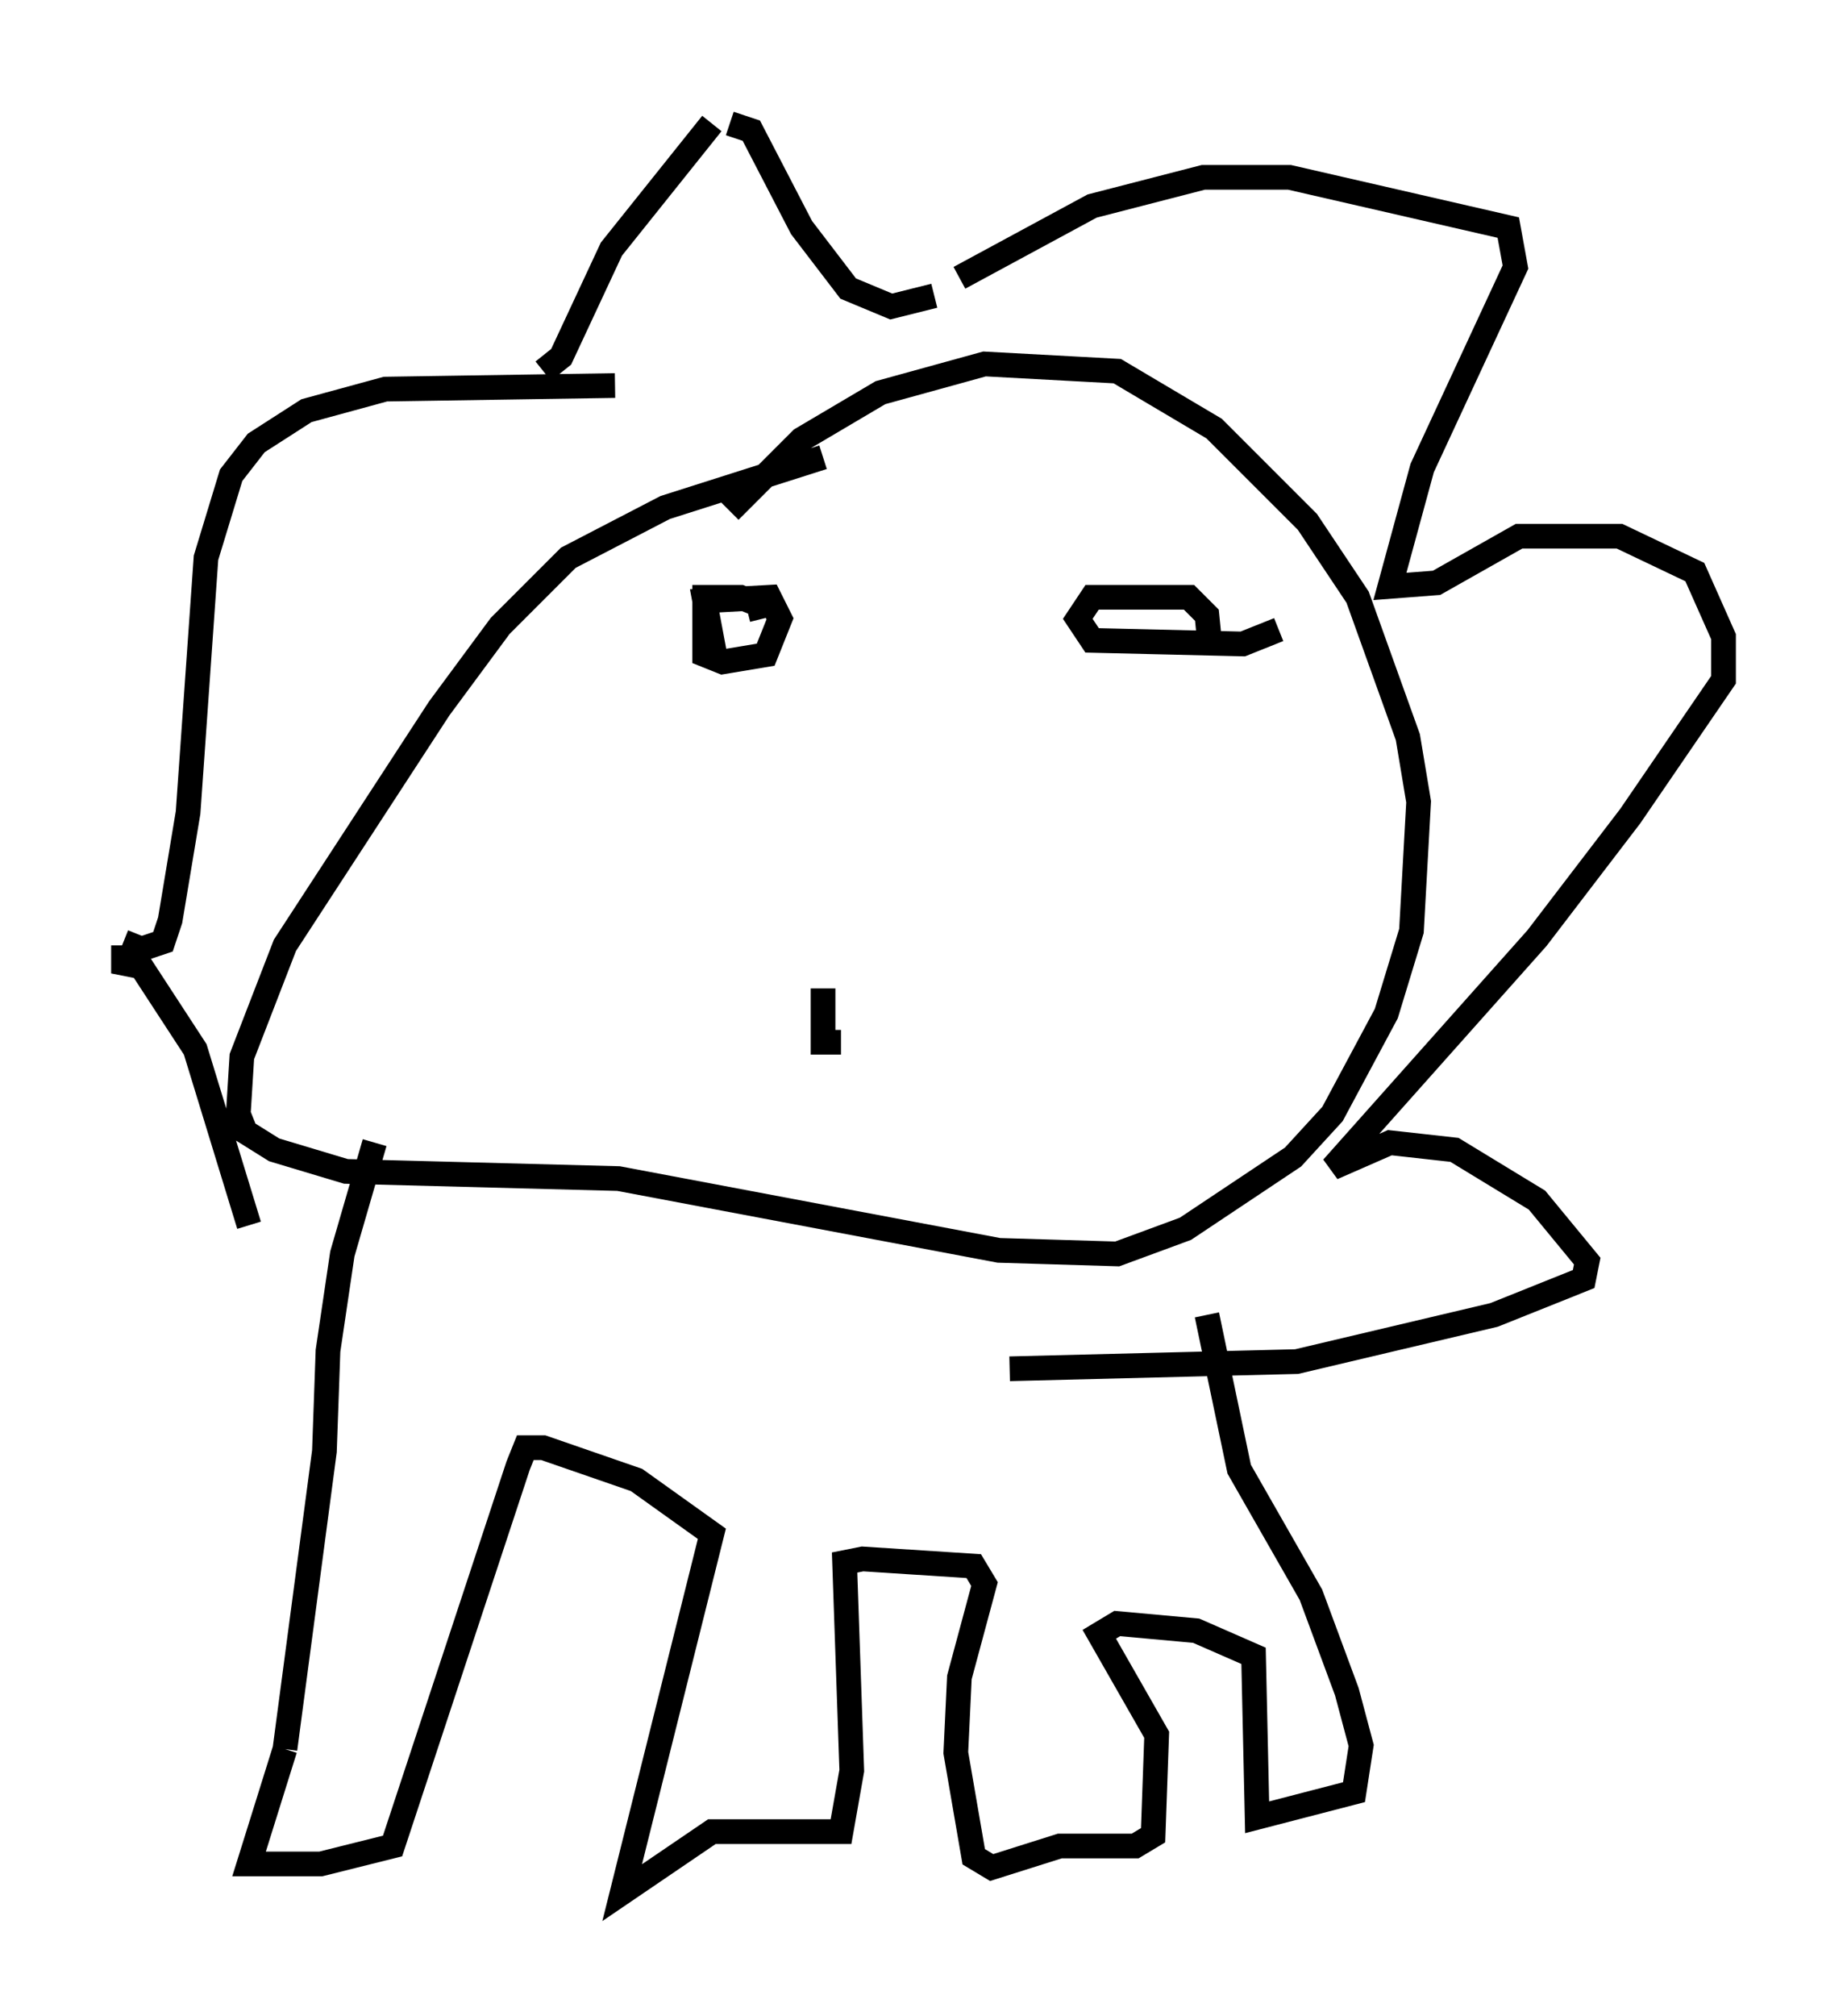 <?xml version="1.0" encoding="utf-8" ?>
<svg baseProfile="full" height="81.609" version="1.1" width="74.782" xmlns="http://www.w3.org/2000/svg" xmlns:ev="http://www.w3.org/2001/xml-events" xmlns:xlink="http://www.w3.org/1999/xlink"><defs /><rect fill="white" height="81.609" width="74.782" x="0" y="0" /><path d="M43.782, 17.782 m-10.458, 0.726 l-6.391, 2.034 -3.922, 2.034 l-2.76, 2.76 -2.469, 3.341 l-6.246, 9.587 -1.743, 4.503 l-0.145, 2.324 0.291, 0.726 l1.162, 0.726 2.905, 0.872 l11.039, 0.291 15.397, 2.905 l4.793, 0.145 2.76, -1.017 l4.358, -2.905 1.598, -1.743 l2.179, -4.067 1.017, -3.341 l0.291, -5.229 -0.436, -2.615 l-2.034, -5.665 -2.034, -3.05 l-3.777, -3.777 -3.922, -2.324 l-5.374, -0.291 -4.212, 1.162 l-3.196, 1.888 -2.905, 2.905 m-14.38, 25.564 l-1.307, 4.503 -0.581, 3.922 l-0.145, 4.067 -1.598, 12.056 m0.0, 0.0 l-1.453, 4.648 2.905, 0.0 l2.905, -0.726 5.084, -15.397 l0.291, -0.726 0.726, 0.0 l3.777, 1.307 3.05, 2.179 l-3.631, 14.525 3.631, -2.469 l5.229, 0.0 0.436, -2.469 l-0.291, -8.425 0.726, -0.145 l4.503, 0.291 0.436, 0.726 l-1.017, 3.777 -0.145, 3.05 l0.726, 4.212 0.726, 0.436 l2.76, -0.872 3.05, 0.0 l0.726, -0.436 0.145, -4.067 l-2.324, -4.067 0.726, -0.436 l3.196, 0.291 2.324, 1.017 l0.145, 6.536 3.922, -1.017 l0.291, -1.888 -0.581, -2.179 l-1.453, -3.922 -2.905, -5.084 l-1.307, -6.246 m-26.871, -38.201 l0.726, -0.581 2.034, -4.358 l4.067, -5.084 m0.726, 0.0 l0.872, 0.291 2.034, 3.922 l1.888, 2.469 1.743, 0.726 l1.743, -0.436 m1.017, -0.726 l5.374, -2.905 4.503, -1.162 l3.486, 0.0 8.86, 2.034 l0.291, 1.598 -3.777, 8.134 l-1.307, 4.793 1.888, -0.145 l3.341, -1.888 4.067, 0.0 l3.05, 1.453 1.162, 2.615 l0.0, 1.743 -3.777, 5.52 l-3.777, 4.939 -8.279, 9.296 l2.324, -1.017 2.615, 0.291 l3.341, 2.034 2.034, 2.469 l-0.145, 0.726 -3.631, 1.453 l-7.989, 1.888 -11.62, 0.291 m-15.978, -39.799 l-9.296, 0.145 -3.196, 0.872 l-2.034, 1.307 -1.017, 1.307 l-1.017, 3.341 -0.726, 10.313 l-0.726, 4.358 -0.291, 0.872 l-0.872, 0.291 -0.726, -0.291 m0.0, 0.145 l0.0, 0.726 0.726, 0.145 l2.179, 3.341 2.179, 7.117 m18.883, -22.95 l-0.436, -2.324 2.615, -0.145 l0.436, 0.872 -0.581, 1.453 l-1.743, 0.291 -0.726, -0.291 l0.0, -2.324 1.453, 0.0 l0.726, 0.291 0.145, 0.581 m20.916, 0.436 l-1.453, 0.581 -6.101, -0.145 l-0.581, -0.872 0.581, -0.872 l3.922, 0.0 0.726, 0.726 l0.145, 1.453 m-15.687, 13.654 l0.0, 2.179 0.726, 0.0 " fill="none" stroke="black" stroke-width="1" /></svg>